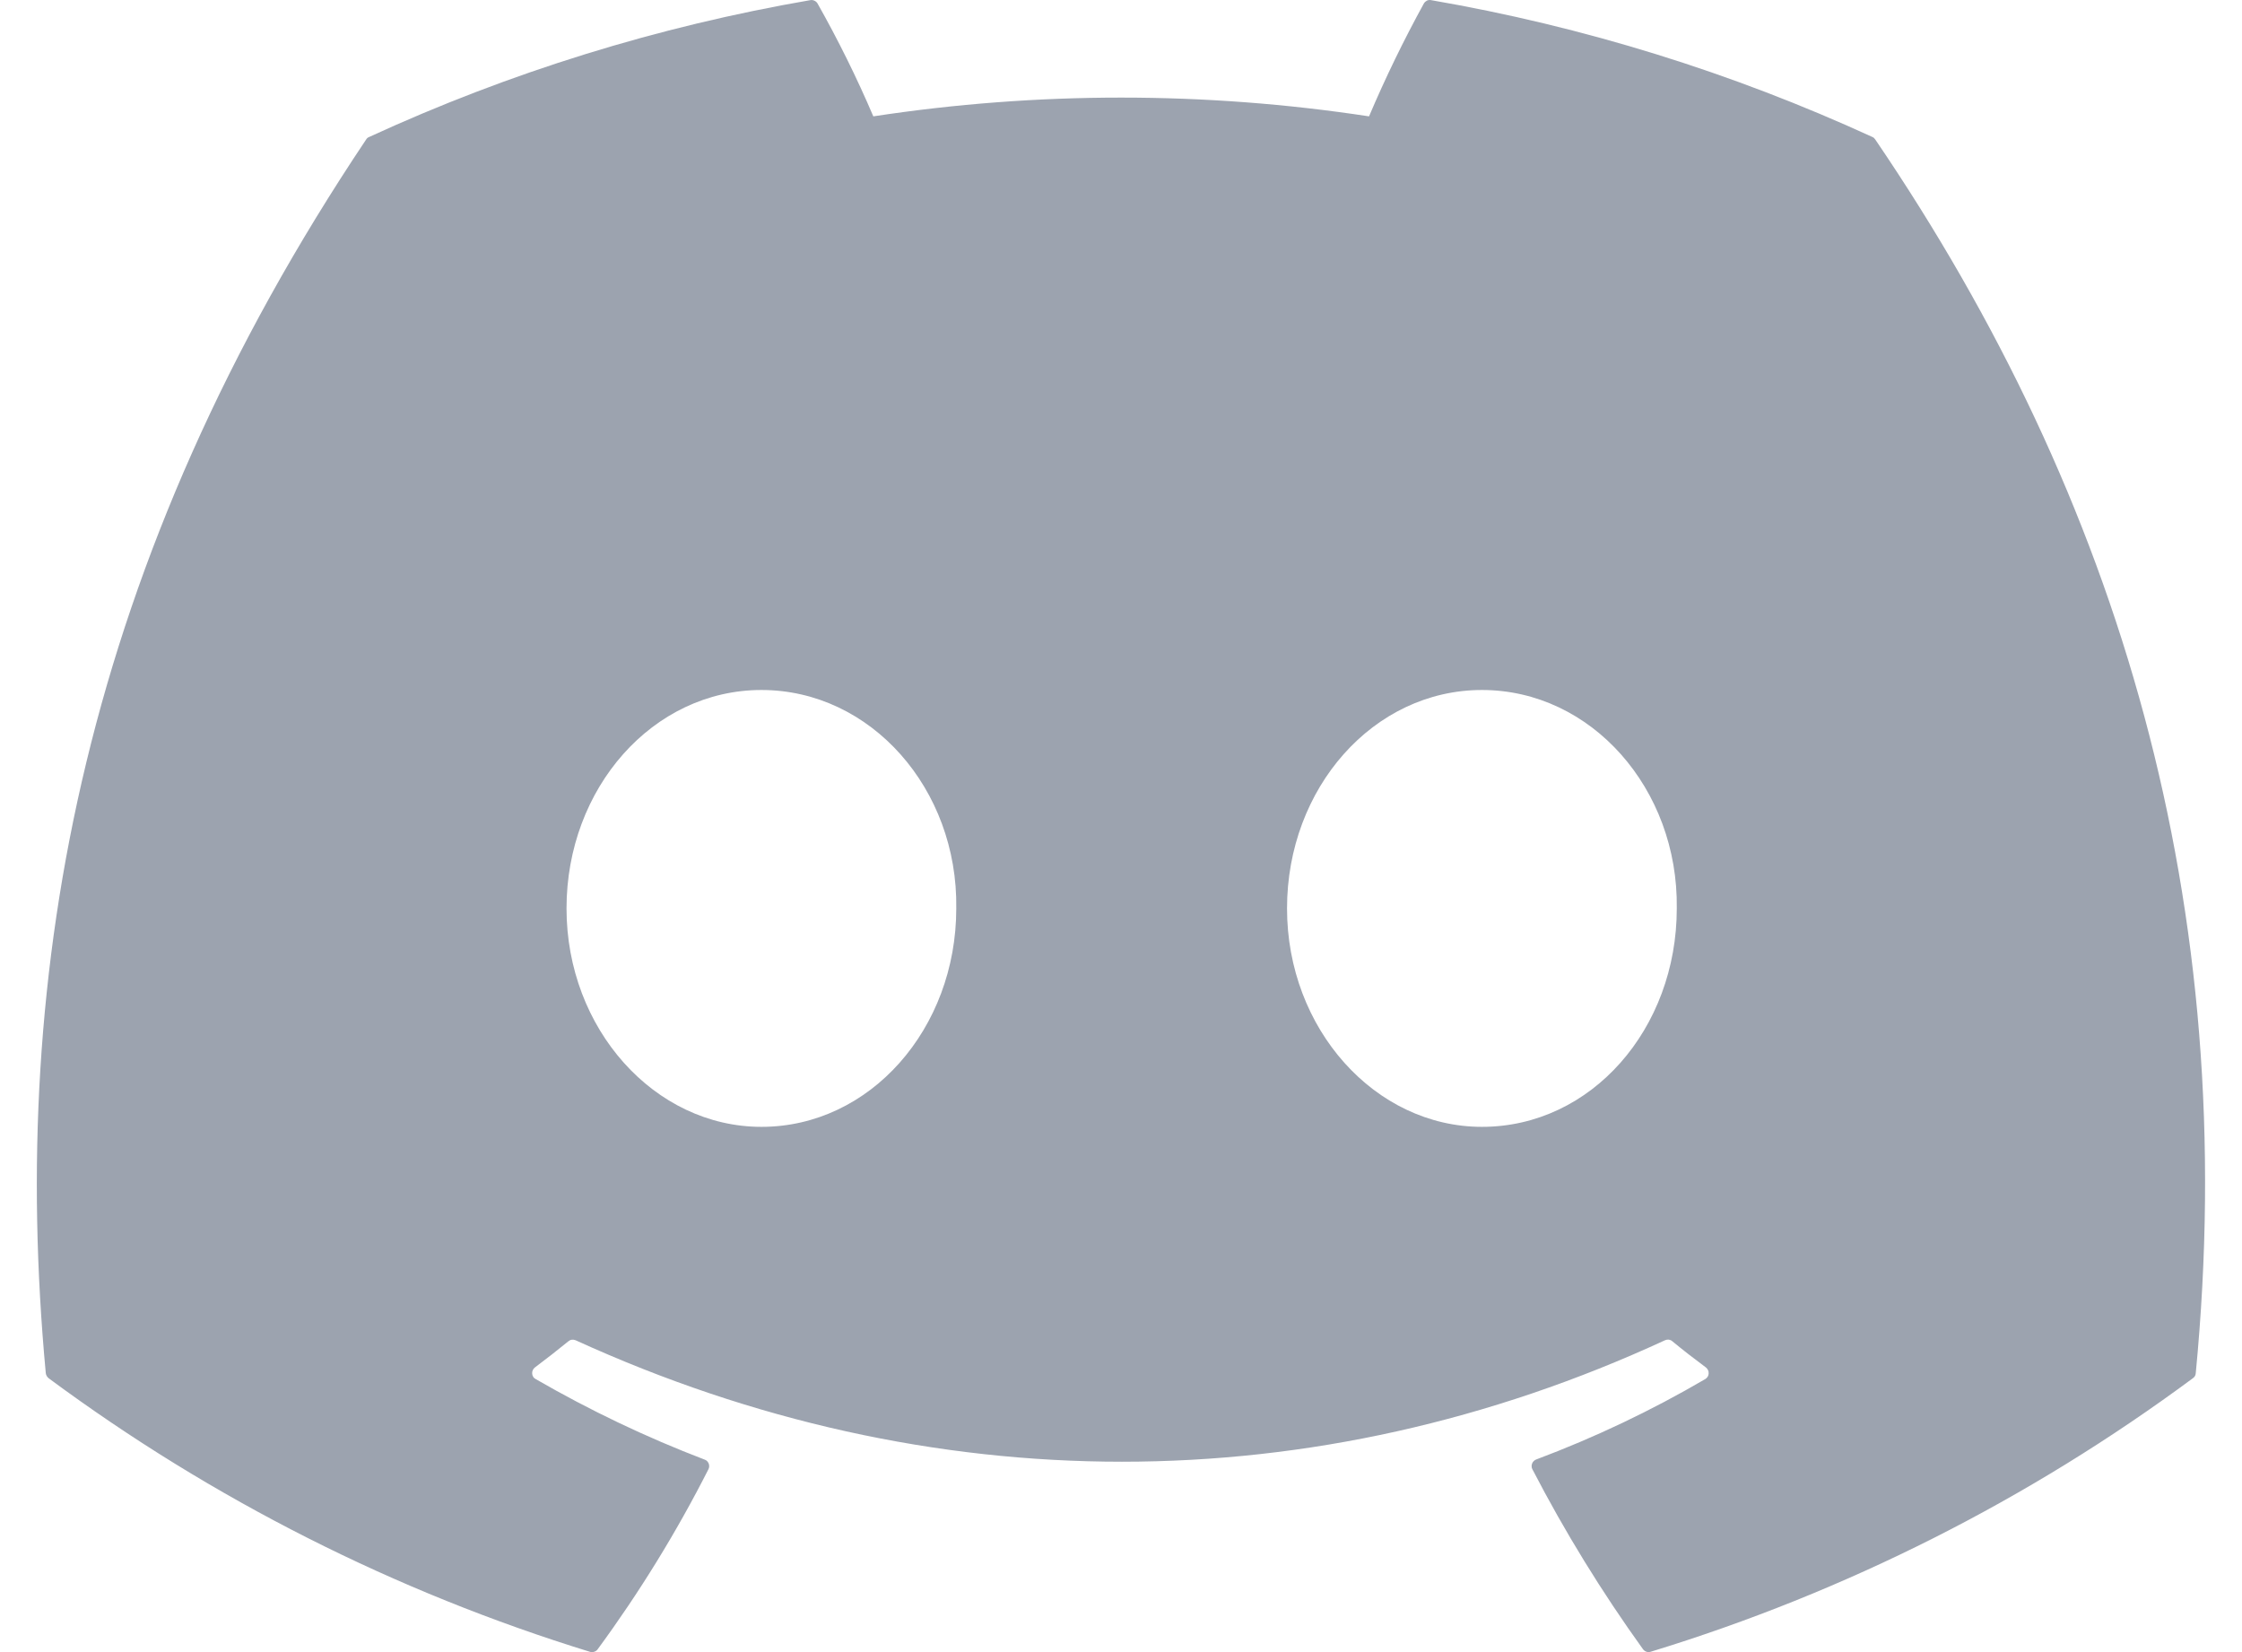 <svg width="19" height="14" viewBox="0 0 19 14" fill="none" xmlns="http://www.w3.org/2000/svg">
<path d="M15.892 1.182C15.886 1.173 15.878 1.165 15.868 1.161C14.676 0.614 13.419 0.224 12.127 0.001C12.116 -0.001 12.104 0 12.093 0.005C12.082 0.011 12.073 0.019 12.067 0.029C11.896 0.34 11.741 0.659 11.602 0.986C10.21 0.774 8.793 0.774 7.401 0.986C7.261 0.658 7.103 0.339 6.928 0.029C6.922 0.019 6.913 0.011 6.902 0.006C6.892 0.001 6.88 -0.001 6.868 0.001C5.576 0.224 4.319 0.613 3.128 1.161C3.117 1.165 3.109 1.172 3.103 1.182C0.721 4.739 0.068 8.209 0.388 11.636C0.389 11.645 0.392 11.653 0.396 11.66C0.4 11.667 0.406 11.674 0.412 11.679C1.799 12.706 3.351 13.49 5.001 13.998C5.012 14.001 5.025 14.001 5.036 13.997C5.048 13.993 5.058 13.986 5.065 13.976C5.419 13.494 5.733 12.984 6.004 12.45C6.007 12.443 6.01 12.435 6.01 12.427C6.01 12.418 6.009 12.41 6.006 12.402C6.003 12.395 5.998 12.388 5.993 12.382C5.987 12.376 5.98 12.372 5.972 12.369C5.477 12.18 4.998 11.951 4.539 11.686C4.53 11.681 4.523 11.675 4.518 11.666C4.513 11.658 4.51 11.649 4.51 11.639C4.509 11.629 4.511 11.62 4.515 11.611C4.519 11.602 4.525 11.594 4.533 11.588C4.629 11.516 4.725 11.441 4.817 11.366C4.826 11.359 4.835 11.354 4.846 11.353C4.856 11.352 4.867 11.353 4.877 11.357C7.884 12.73 11.14 12.73 14.111 11.357C14.121 11.353 14.132 11.351 14.142 11.352C14.153 11.354 14.163 11.358 14.171 11.365C14.263 11.441 14.36 11.516 14.457 11.588C14.464 11.594 14.471 11.602 14.475 11.611C14.479 11.62 14.481 11.629 14.48 11.639C14.48 11.648 14.477 11.658 14.472 11.666C14.467 11.674 14.46 11.681 14.452 11.686C13.994 11.954 13.514 12.182 13.018 12.368C13.01 12.371 13.003 12.376 12.997 12.382C12.991 12.387 12.987 12.395 12.984 12.402C12.981 12.41 12.979 12.418 12.98 12.426C12.98 12.435 12.982 12.443 12.986 12.45C13.261 12.981 13.575 13.491 13.924 13.976C13.931 13.985 13.941 13.993 13.953 13.997C13.964 14.001 13.977 14.001 13.989 13.997C15.641 13.492 17.195 12.708 18.584 11.679C18.591 11.674 18.597 11.668 18.601 11.661C18.605 11.653 18.608 11.645 18.608 11.637C18.991 7.675 17.967 4.233 15.892 1.182ZM6.453 9.549C5.547 9.549 4.801 8.719 4.801 7.698C4.801 6.678 5.533 5.847 6.453 5.847C7.38 5.847 8.119 6.685 8.104 7.698C8.104 8.719 7.373 9.549 6.453 9.549ZM12.559 9.549C11.653 9.549 10.907 8.719 10.907 7.698C10.907 6.678 11.639 5.847 12.559 5.847C13.486 5.847 14.224 6.685 14.21 7.698C14.21 8.719 13.486 9.549 12.559 9.549Z" fill="#9CA3AF"/>
</svg>
